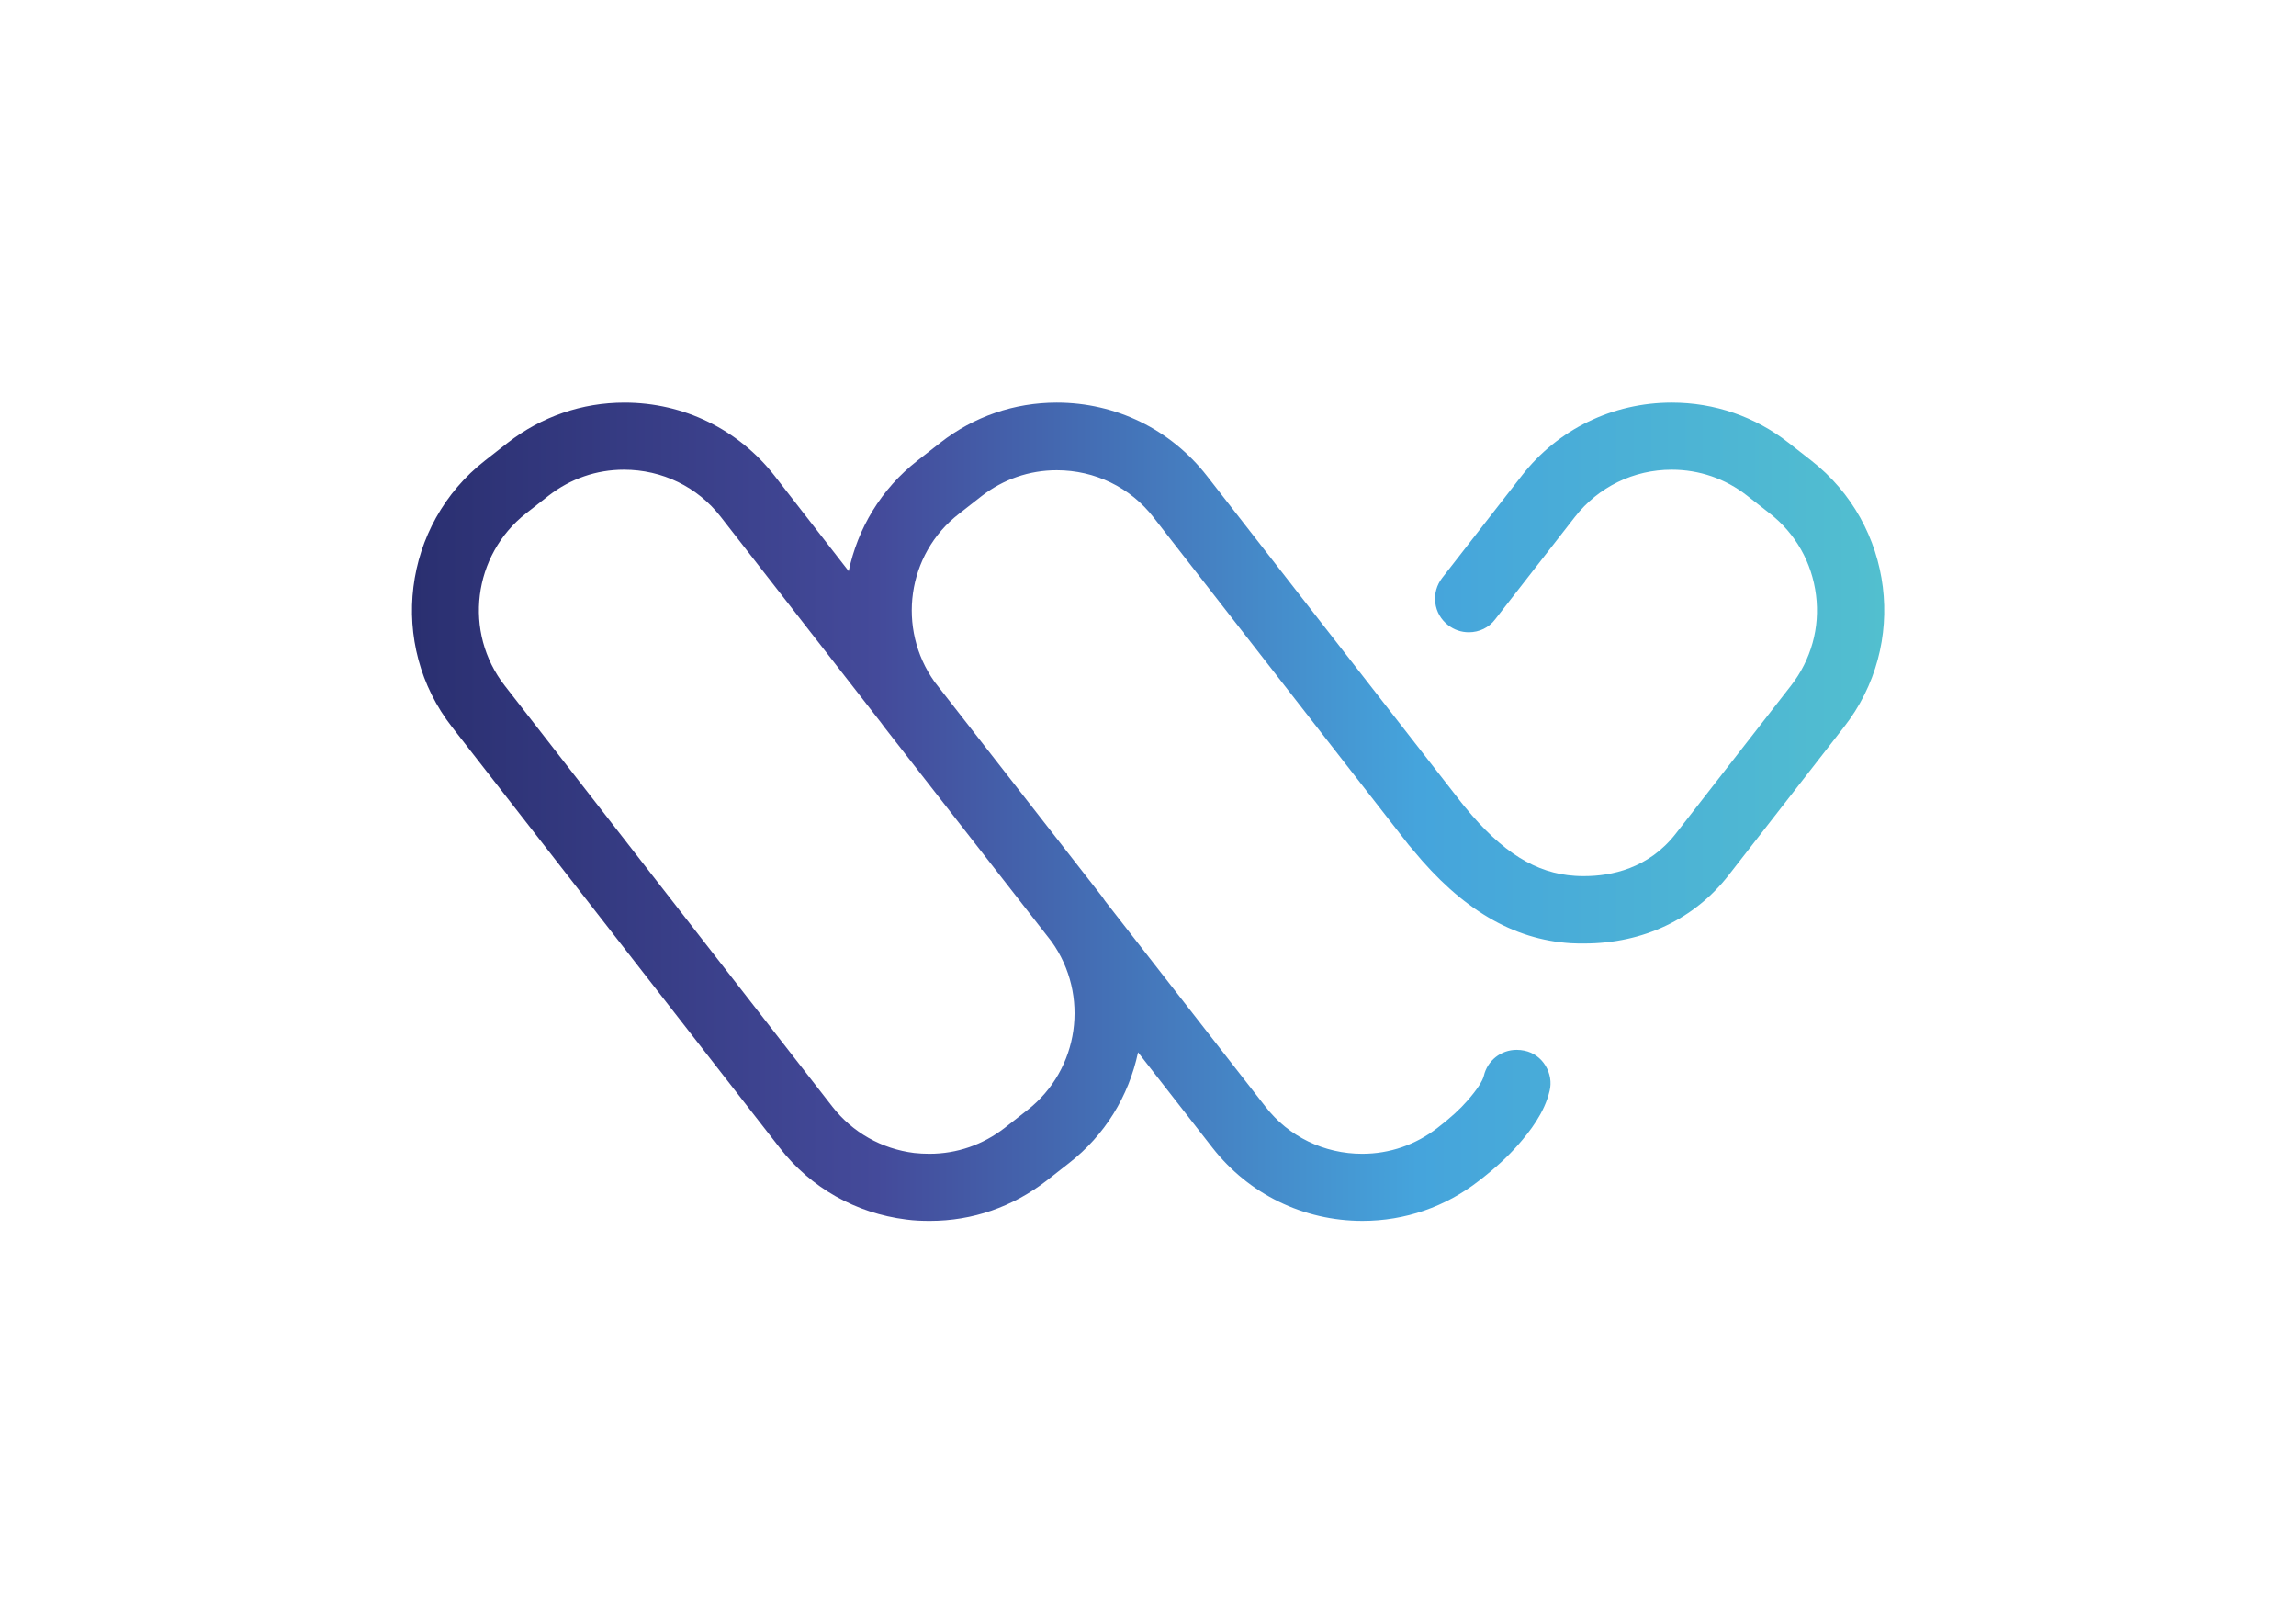 <?xml version="1.0" encoding="utf-8"?>
<!-- Generator: Adobe Illustrator 21.0.0, SVG Export Plug-In . SVG Version: 6.00 Build 0)  -->
<svg version="1.1" id="Livello_1" xmlns="http://www.w3.org/2000/svg" xmlns:xlink="http://www.w3.org/1999/xlink" x="0px" y="0px"
	 viewBox="0 0 841.9 595.3" style="enable-background:new 0 0 841.9 595.3;" xml:space="preserve">
<style type="text/css">
	.st0{fill:url(#SVGID_1_);}
</style>
<g>
	<linearGradient id="SVGID_1_" gradientUnits="userSpaceOnUse" x1="150.944" y1="297.64" x2="690.946" y2="297.64">
		<stop  offset="0" style="stop-color:#2A2F70"/>
		<stop  offset="0.316" style="stop-color:#444A9A"/>
		<stop  offset="0.683" style="stop-color:#45A4DC"/>
		<stop  offset="1" style="stop-color:#52BFCF"/>
	</linearGradient>
	<path class="st0" d="M664.1,168.8l-8.3-6.5c-12.3-9.6-27.1-14.7-42.8-14.7c-21.7,0-41.8,9.8-55,26.8l-29.2,37.5
		c-2,2.6-2.9,5.8-2.5,9.1c0.4,3.3,2.1,6.2,4.7,8.2c2.2,1.7,4.8,2.6,7.6,2.6c3.8,0,7.4-1.7,9.7-4.8l29.2-37.5
		c8.6-11,21.5-17.3,35.5-17.3c10.1,0,19.7,3.3,27.6,9.5l8.3,6.5c9.5,7.4,15.5,18,17,30c1.5,11.9-1.8,23.7-9.2,33.2l-42.2,54.2
		c-10,12.9-23.8,15.6-33.6,15.6c-1.2,0-2.3,0-3.4-0.1c-14.3-0.9-26.7-8.6-40.3-25.2c-0.9-1.1-1.8-2.2-2.7-3.4l-92-118.1
		c-13.3-17-33.3-26.8-55-26.8c-15.6,0-30.4,5.1-42.7,14.7l-8.3,6.5c-13.5,10.5-22,25-25.3,40.6l-27.2-35c-13.3-17-33.3-26.8-55-26.8
		c-15.6,0-30.4,5.1-42.8,14.7l-8.3,6.5c-30.3,23.6-35.8,67.5-12.1,97.8l120.1,154.2c11.4,14.7,27.9,24,46.4,26.3
		c2.9,0.4,5.8,0.5,8.7,0.5c15.6,0,30.3-5.1,42.7-14.7l8.3-6.5c13.1-10.2,21.9-24.5,25.3-40.6l27.3,35c13.3,17,33.3,26.8,55,26.8
		c15.6,0,30.4-5.1,42.7-14.7c6.1-4.7,10.5-8.8,14.3-13.1c4.4-5,9.7-11.8,11.6-19.8c0.8-3.2,0.2-6.5-1.5-9.3
		c-1.7-2.8-4.4-4.8-7.7-5.5c-0.9-0.2-1.9-0.3-2.9-0.3c-5.7,0-10.7,3.9-12,9.5c-0.5,2-2.5,5.1-6.1,9.2c-2.7,3.1-6.1,6.2-10.9,9.9
		c-8,6.2-17.5,9.5-27.6,9.5c-14,0-27-6.3-35.5-17.3l-58.8-75.4c-0.4-0.5-0.7-1.1-1.1-1.6l-61.4-78.7c-13.9-19.5-10.2-46.8,8.9-61.6
		l8.3-6.5c8-6.2,17.5-9.5,27.6-9.5c14,0,27,6.3,35.5,17.3l92,118.1c1,1.3,2,2.6,3.1,3.8c17.8,21.7,36.7,32.9,57.9,34.2
		c1.6,0.1,3.3,0.1,4.9,0.1c21.6,0,40.4-8.9,53-25.1l42.2-54.2C699.9,236.3,694.4,192.4,664.1,168.8z M384.3,415v3.3v1.7l0-1.7h0
		l0-1.7l0-3.2h0V415z M376.7,407l-8.3,6.5c-8,6.2-17.5,9.5-27.6,9.5c-1.9,0-3.8-0.1-5.6-0.3c-11.9-1.5-22.6-7.5-30-17L185.1,251.4
		c-15.3-19.6-11.7-47.9,7.8-63.2l8.3-6.5c8-6.2,17.5-9.5,27.6-9.5c14,0,27,6.3,35.5,17.3l58.8,75.5c0.4,0.5,0.7,1,1.1,1.5l61.4,78.7
		C399.6,364.8,395.8,392.1,376.7,407z"/>
</g>
</svg>
